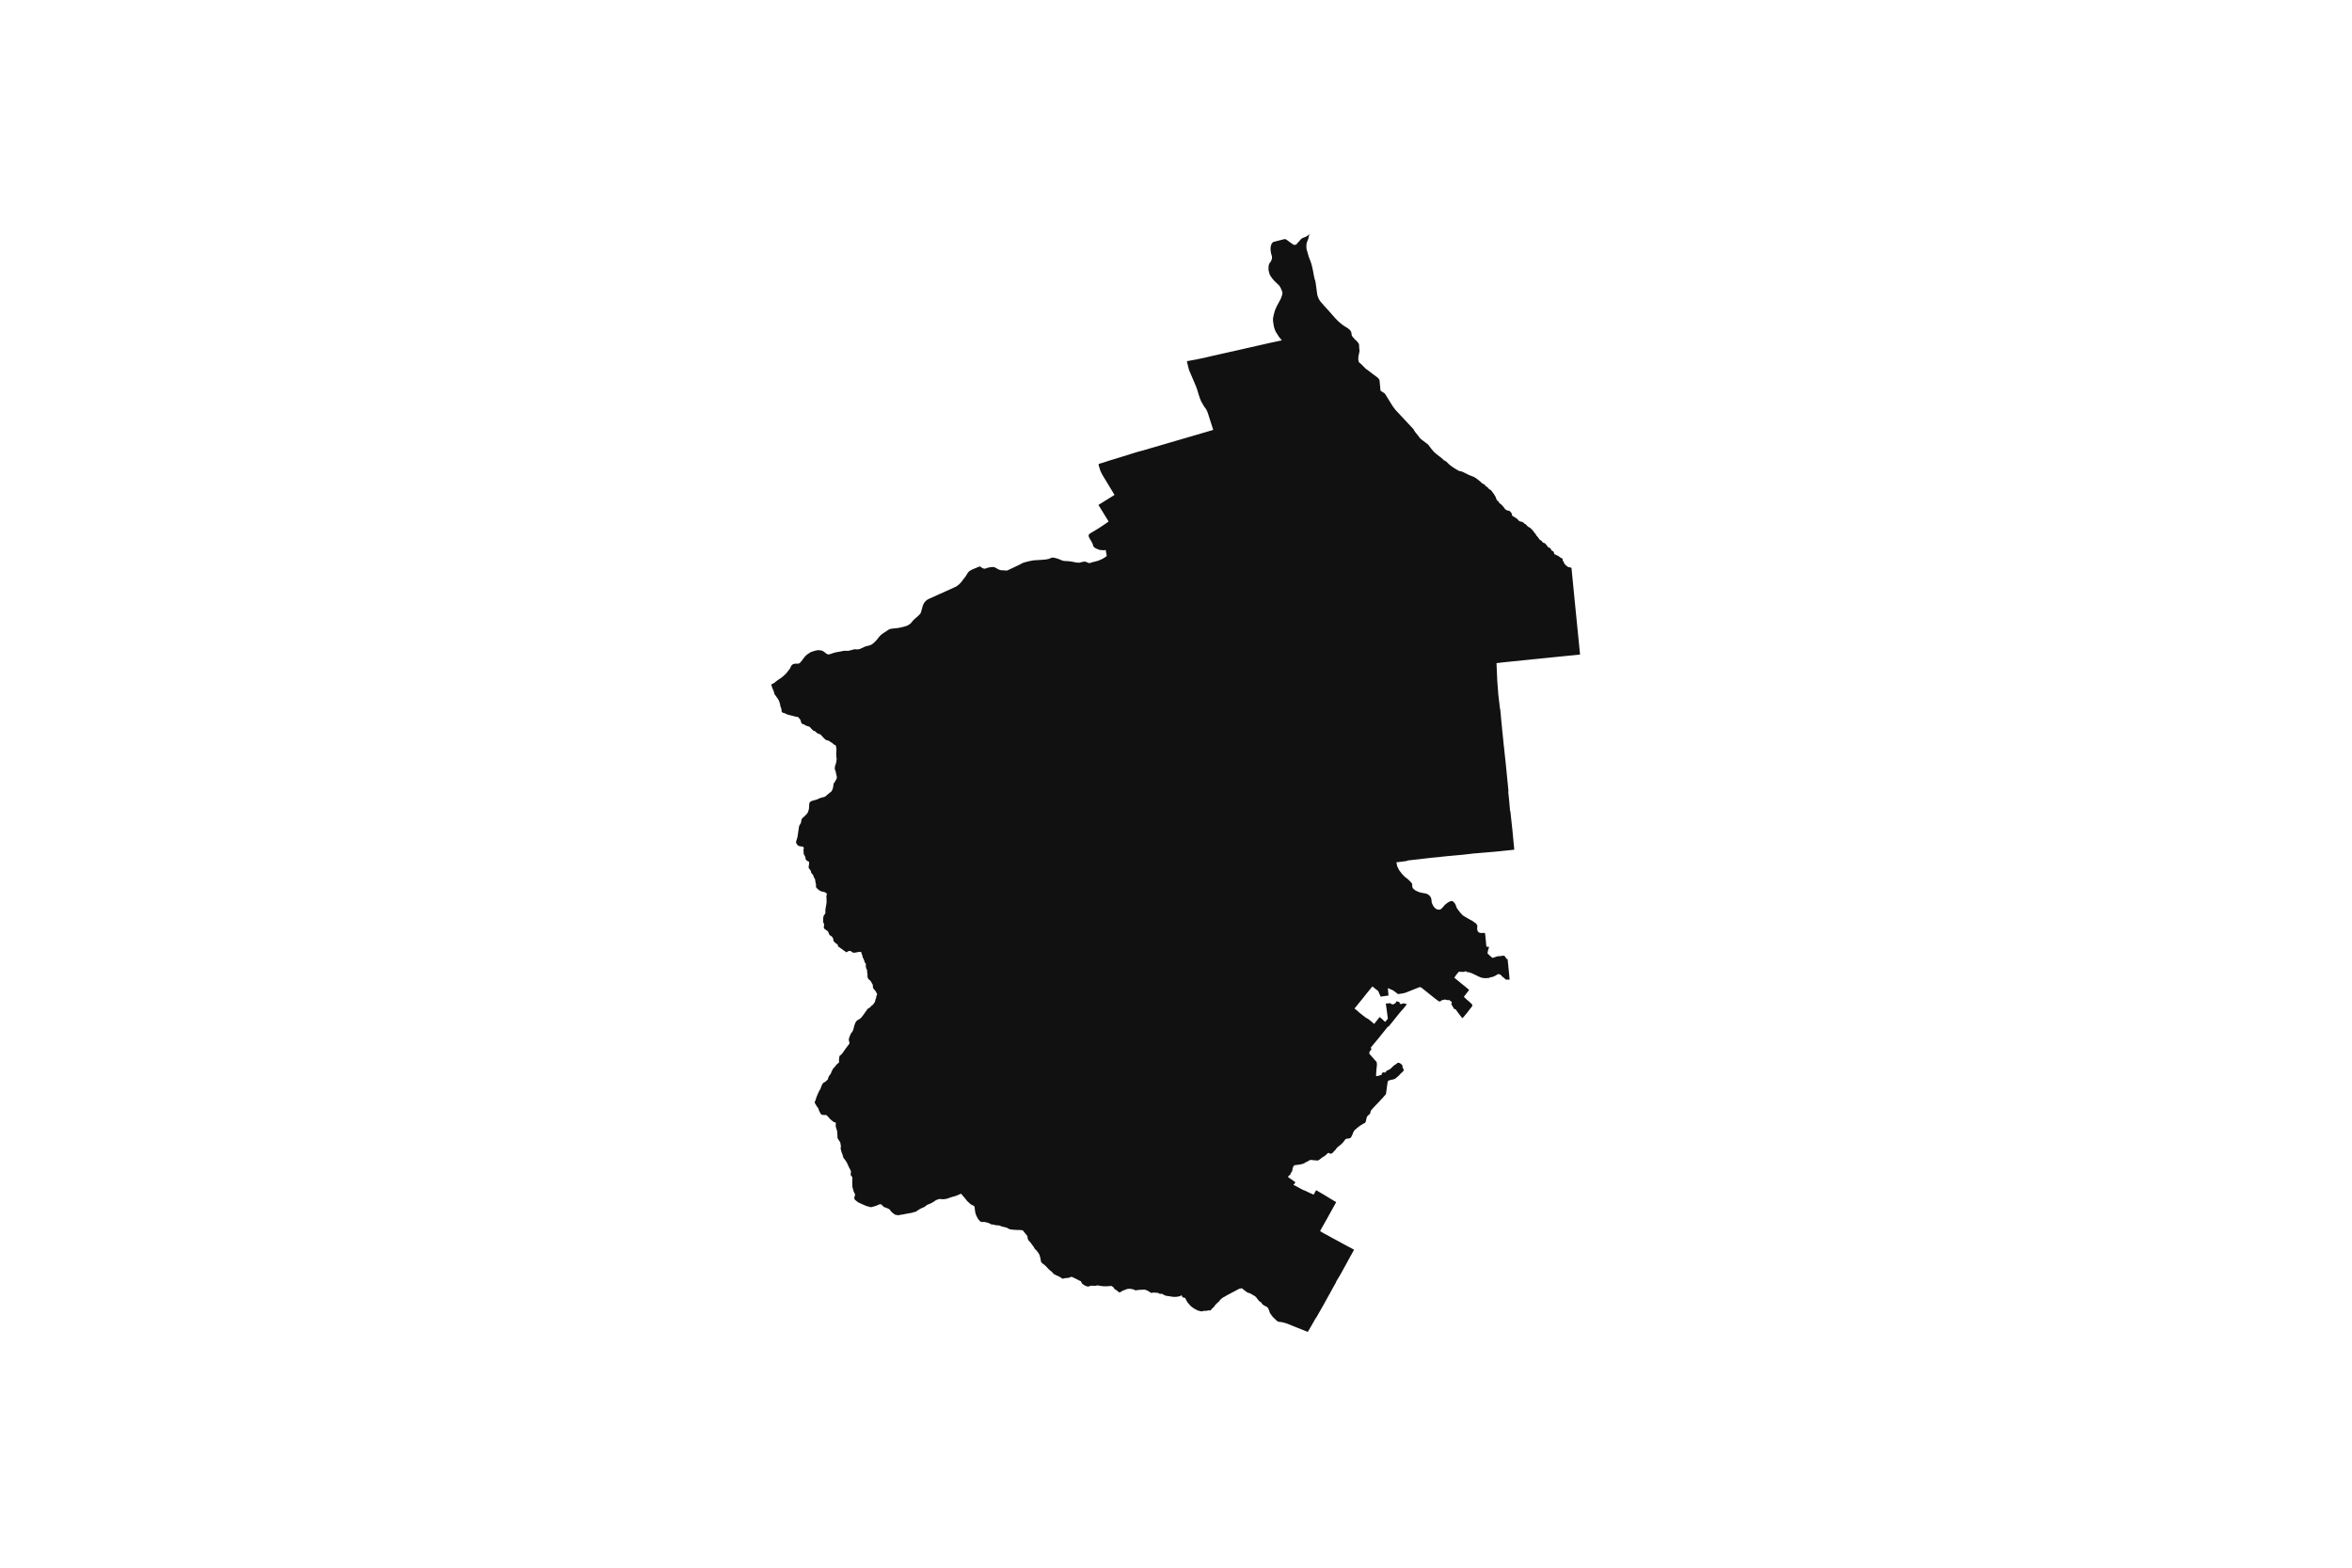 <svg width="1200" height="800" version="1.1" xmlns:xlink="http://www.w3.org/1999/xlink" xmlns="http://www.w3.org/2000/svg"><g class="geojson-features"><g class="geojson-feature" stroke="#555555" stroke-opacity="0.0" stroke-width="0.0" fill="#111" fill-opacity="1.0" data-properties="{&amp;quot;N03_002&amp;quot;:&amp;quot;十勝総合振興局&amp;quot;,&amp;quot;fill-opacity&amp;quot;:1,&amp;quot;description&amp;quot;:&amp;quot;上川郡清水町&amp;quot;,&amp;quot;N03_001&amp;quot;:&amp;quot;北海道&amp;quot;,&amp;quot;stroke-opacity&amp;quot;:0,&amp;quot;N03_007&amp;quot;:&amp;quot;01636&amp;quot;,&amp;quot;fill&amp;quot;:&amp;quot;#111&amp;quot;,&amp;quot;N03_004&amp;quot;:&amp;quot;清水町&amp;quot;,&amp;quot;title&amp;quot;:&amp;quot;上川郡清水町&amp;quot;,&amp;quot;stroke-width&amp;quot;:0,&amp;quot;N03_003&amp;quot;:&amp;quot;上川郡&amp;quot;}"><title>
      上川郡清水町
    </title><desc>
      上川郡清水町
    </desc><polygon points="585.478,658.635 584.952,658.396 584.047,658.116 583.254,658.125 581.221,658.233 580.219,658.339 579.896,658.418 579.664,658.475 579.371,658.496 578.377,658.044 577.307,657.761 576.664,657.697 576.559,657.687 575.681,657.708 575.18,657.781 574.401,658.044 572.729,658.685 571.699,659.336 571.329,659.473 570.966,659.494 569.818,658.548 568.528,657.685 568.465,657.588 568.412,657.507 568.158,657.003 567.256,656.32 567.14,656.246 566.485,656.267 565.244,656.357 564.592,656.404 564.527,656.403 563.035,656.373 561.968,656.278 560.234,655.974 559.825,655.932 559.194,656.111 558.281,656.163 556.778,656.09 556.331,656.163 555.367,656.531 555.132,656.562 554.346,656.373 553.213,655.879 552.805,655.511 552.396,655.301 552.391,655.297 552.085,655.011 551.677,654.244 551.391,653.772 550.52,653.425 550.282,653.282 549.927,653.068 548.466,652.34 547.635,651.952 546.893,651.605 546.585,651.573 546.212,651.71 545.279,652.077 544.354,652.161 543.236,652.288 542.632,652.424 542.231,652.519 541.822,652.445 541.36,651.994 540.42,651.479 540.255,651.402 539.002,650.817 537.799,650.239 537.141,649.594 536.593,648.912 536.139,648.649 535.734,648.291 535.149,647.772 534.306,646.882 533.608,646.144 532.879,645.476 532.162,644.982 531.206,644.09 531.067,643.491 530.812,642.024 530.581,641.183 530.535,641.033 530.296,640.248 529.739,639.297 528.721,638.006 528.119,637.444 527.966,637.302 527.288,636.125 526.823,635.52 526.127,634.558 525.79,634.092 524.934,633.178 524.724,632.918 524.376,632.162 524.33,631.867 524.169,630.849 523.999,630.513 523.328,629.728 522.449,628.625 522.04,628.1 521.616,627.784 520.383,627.679 518.667,627.647 516.871,627.533 515.982,627.418 515.308,627.331 514.537,627.016 513.767,626.522 513.46,626.452 513.165,626.385 511.273,625.922 509.662,625.323 508.305,625.271 506.63,624.88 505.59,624.775 505.139,624.475 504.957,624.355 504.371,624.113 503.846,623.96 502.964,623.702 502.193,623.566 500.922,623.587 500.036,623.251 499.316,622.424 498.892,621.825 498.61,621.286 498.222,620.543 497.719,619.298 497.472,617.942 497.2,615.784 497.124,615.605 496.546,615.206 495.27,614.571 493.497,612.953 492.34,611.488 491.71,610.751 490.334,609.14 488.741,609.818 488.689,609.84 487.802,610.239 486.168,610.681 484.671,611.156 483.357,611.651 481.938,611.935 480.605,611.967 479.916,611.852 479.573,611.873 478.914,611.915 477.927,612.304 477.295,612.619 476.229,613.356 475.613,613.692 474.64,614.218 473.9,614.502 473.449,614.681 472.974,614.87 472.18,615.501 471.684,615.891 469.65,616.784 468.282,617.629 467.437,618.201 467.114,618.419 466.513,618.493 464.995,618.945 462.786,619.315 460.72,619.735 459.071,619.976 458.332,620.162 457.96,620.101 457.382,619.986 456.611,619.828 455.301,618.838 455.262,618.809 454.653,618.231 453.836,617.16 453.617,617.006 452.315,616.397 451.448,616.1 450.963,615.943 449.661,614.629 449.044,614.503 448.422,614.685 448.373,614.707 447.073,615.295 445.354,615.82 444.198,616.051 443.164,615.71 443.15,615.705 442.958,615.69 442.813,615.679 441.517,615.228 438.352,613.805 437.736,613.49 436.295,612.344 435.932,611.809 435.856,611.515 435.856,611.126 435.917,610.811 436.133,610.32 436.257,609.627 436.18,609.238 436.116,609.128 435.909,608.764 435.609,608.196 435.526,607.916 434.985,606.074 434.906,605.691 434.813,603.371 434.89,601.195 434.852,600.849 434.775,600.544 434.351,600.123 434.057,599.698 434.019,599.31 434.157,597.964 434.173,597.791 434.019,597.297 433.132,595.616 432.445,594.099 432.021,593.184 431.625,592.57 431.387,592.202 431.028,591.745 430.721,591.354 430.362,590.899 430.268,590.641 429.79,589.002 429.442,588.176 428.926,586.369 428.913,586.223 428.887,585.938 429.018,585.265 429.034,584.86 428.726,583.073 428.61,582.769 427.644,581.365 427.297,580.629 427.259,580.283 427.297,579.883 427.158,577.796 427.104,577.218 426.789,576.188 426.752,576.052 426.479,575.054 426.406,574.79 426.348,574.582 426.441,573.51 426.386,572.921 426.271,572.826 426.055,572.711 425.485,572.637 424.649,572.013 423.478,571.015 422.201,569.562 421.708,569.12 421.508,569.004 419.527,568.952 419.01,568.689 418.892,568.559 418.7,568.348 417.829,566.645 417.698,566.088 417.559,565.71 416.987,564.924 416.652,564.4 416.316,563.873 415.661,562.696 415.661,562.328 415.892,561.887 416.224,561.039 416.455,560.146 417.01,558.801 417.267,558.224 417.914,556.773 418.068,556.436 418.546,555.89 418.723,555.28 418.892,554.831 419.179,554.065 419.588,553.256 419.934,552.73 420.281,552.436 420.913,552.12 421.26,551.889 421.71,551.485 422.25,550.939 422.404,550.676 422.558,550.066 422.752,549.526 422.773,549.467 423.174,548.835 423.43,548.515 423.854,547.884 424.326,546.754 424.981,545.451 425.482,544.841 426.191,544.137 426.632,543.428 427.051,543.066 427.873,542.356 428.027,542.198 428.105,541.982 428.082,541.656 428.028,540.878 428.182,539.9 428.197,539.384 428.321,538.933 428.514,538.649 429.017,538.318 429.302,538.076 429.703,537.582 430.892,535.927 431.028,535.733 431.427,535.165 431.447,535.138 432.936,533.137 433.336,532.611 433.398,532.444 433.398,532.128 433.105,530.914 433.067,530.524 433.167,529.883 433.415,529.183 433.893,527.952 434.07,527.532 434.648,526.765 435.01,526.218 435.405,525.203 435.436,525.085 435.521,524.761 435.822,523.557 436.216,522.379 436.539,521.727 436.886,521.201 437.14,520.865 437.441,520.634 438.173,520.234 438.468,520.094 438.674,519.905 439.258,519.454 439.274,519.442 439.708,518.933 440.698,517.641 441.329,516.72 442.027,515.755 442.384,515.237 442.653,514.9 443.014,514.555 443.164,514.482 443.331,514.401 443.726,514.235 444.092,513.848 444.317,513.629 444.698,513.17 445.166,512.907 445.571,512.453 445.803,512.066 446.06,511.774 446.292,511.44 446.438,511.193 446.618,510.153 446.837,509.649 446.953,509.397 446.991,509.112 447.09,508.645 447.114,508.512 447.167,508.23 447.394,507.714 447.531,507.387 447.492,507.17 447.338,506.889 447.12,506.568 446.97,506.239 446.798,505.872 446.471,505.476 446.46,505.463 445.873,504.795 445.616,504.45 445.495,504.197 445.393,503.869 445.341,503.472 445.34,502.804 445.255,502.478 444.956,501.937 444.717,501.552 444.332,500.769 443.991,500.431 443.424,499.923 443.164,499.664 443.105,499.604 442.845,499.226 442.666,498.804 442.628,498.584 442.598,497.794 442.581,497.03 442.555,496.704 442.44,496.315 442.41,495.885 442.367,494.97 442.206,494.697 442.01,494.325 441.873,493.863 441.771,493.417 441.724,493.057 441.749,492.501 441.788,491.99 441.779,491.937 441.766,491.863 441.626,491.636 441.302,491.286 441.204,491.149 441.092,490.776 440.956,490.267 440.854,489.999 440.71,489.618 440.69,489.574 440.389,488.937 440.126,488.487 440.047,488.148 440.026,487.785 439.967,487.524 439.619,486.725 439.488,486.26 439.374,485.821 439.302,485.77 438.964,485.72 438.691,485.731 437.704,485.858 436.792,486.044 436.457,486.113 435.777,486.182 435.364,486.135 434.923,486.004 434.798,485.924 434.598,485.753 434.288,485.479 433.987,485.353 433.635,485.296 433.284,485.262 432.908,485.376 432.563,485.536 432.102,485.833 431.851,485.936 431.734,485.936 431.558,485.845 431.282,485.571 431.028,485.378 430.981,485.342 430.654,485.136 430.149,484.826 429.714,484.426 429.094,484.026 427.997,483.259 427.93,483.212 427.679,482.972 427.553,482.733 427.443,482.297 427.377,482.057 427.234,481.886 426.782,481.578 426.145,481.131 425.844,480.822 425.484,480.48 425.265,480.111 425.182,479.814 425.157,479.379 425.115,479.037 425.006,478.809 424.855,478.557 424.629,478.215 424.353,477.884 424.085,477.69 423.734,477.45 423.514,477.354 423.297,477.183 423.121,476.92 422.92,476.452 422.685,475.881 422.568,475.573 422.44,475.359 422.376,475.253 422.283,475.145 422.191,475.053 421.63,474.734 421.237,474.392 420.934,474.184 420.558,473.899 420.391,473.636 420.324,473.362 420.315,473.088 420.341,472.768 420.432,472.288 420.474,471.93 420.399,471.518 420.249,471.13 420.006,470.592 419.947,470.158 419.975,469.216 419.989,468.726 420.123,467.686 420.232,467.344 420.592,466.815 420.919,466.324 421.069,466.05 421.119,465.651 421.102,464.287 421.286,463.19 421.538,461.733 421.567,461.536 421.722,460.5 421.722,459.483 421.68,459.038 421.68,458.78 421.68,458.129 421.621,457.695 421.621,457.227 421.663,456.999 421.797,456.747 421.897,456.439 421.881,456.222 421.738,455.982 421.393,455.59 421.292,455.556 420.832,455.315 420.288,455.144 419.459,455.007 418.892,454.786 418.544,454.651 418.295,454.497 417.699,454.127 416.827,453.324 416.509,452.971 416.342,452.594 416.3,452.274 416.341,451.41 416.283,451.022 416.107,450.531 415.931,449.218 415.831,448.669 415.664,448.338 415.294,447.795 415.11,447.303 414.943,446.732 414.575,446.139 414.073,445.67 413.88,445.419 413.719,444.636 413.552,444.247 412.824,443.205 412.564,442.782 412.547,442.599 412.598,442.268 412.607,442.198 412.815,440.588 412.815,440.03 412.781,439.876 412.589,439.659 412.405,439.568 412.003,439.397 411.983,439.384 411.66,439.179 411.165,438.684 411.064,438.512 411.006,438.25 410.989,437.747 410.746,437.084 410.378,436.411 410.186,436.091 410.094,435.908 410.035,435.422 409.968,434.096 409.934,433.651 410.001,433.262 410.108,432.985 410.083,432.642 409.974,432.368 409.739,432.139 409.455,432.025 408.802,431.945 408.074,431.831 407.447,431.671 407.086,431.408 406.756,431.067 406.677,430.985 406.391,430.512 406.174,429.952 406.149,429.71 406.182,429.413 406.358,428.853 406.718,427.742 406.756,427.575 406.91,426.885 407.112,425.613 407.173,425.23 407.179,425.189 407.271,424.297 407.355,423.954 407.438,423.463 407.548,422.569 407.698,421.655 407.857,421.198 408.092,420.817 408.427,420.326 408.652,419.857 408.921,418.308 409.08,417.908 409.475,417.472 409.915,416.975 409.934,416.953 409.951,416.934 410.377,416.686 411.223,415.757 411.802,415.161 412.07,414.738 412.329,414.117 412.606,413.294 412.748,412.517 412.815,411.244 412.882,410.421 412.924,409.975 413.041,409.586 413.187,409.379 413.259,409.277 413.484,409.14 413.644,409.027 413.869,408.866 414.182,408.751 414.617,408.59 415.128,408.487 415.412,408.362 416.05,408.212 416.661,408.006 417.063,407.869 417.524,407.662 417.8,407.525 418.461,407.239 418.892,407.114 418.94,407.101 419.291,406.975 419.793,406.872 420.304,406.758 420.68,406.621 421.184,406.391 421.603,405.979 422.046,405.602 422.492,405.222 422.835,404.982 423.237,404.617 423.58,404.331 423.922,404.091 424.182,403.885 424.401,403.528 424.702,402.934 424.853,402.499 425.045,401.745 425.171,401.008 425.213,400.31 425.355,399.853 425.367,399.832 425.498,399.591 425.673,399.317 425.899,399.099 426.075,398.766 426.276,398.343 426.527,398.011 426.804,397.417 426.904,397.029 426.963,396.657 426.912,396.143 426.787,395.571 426.628,395.115 426.485,394.218 426.259,393.396 426.117,392.996 425.966,392.698 425.935,392.438 425.916,392.276 425.899,391.853 426,391.345 426.025,390.956 426.117,390.658 426.343,390.075 426.493,389.595 426.686,388.698 426.803,387.817 426.836,387.347 426.836,386.935 426.811,386.707 426.702,386.307 426.702,385.587 426.677,385.004 426.643,384.383 426.727,383.388 426.736,382.764 426.744,382.23 426.677,381.704 426.551,380.881 426.45,380.603 426.316,380.375 426.174,380.26 425.872,380.066 425.529,379.94 425.295,379.814 425.094,379.621 424.81,379.323 424.597,379.115 424.329,378.955 423.869,378.737 423.258,378.28 422.765,378.006 422.522,377.914 422.003,377.789 421.702,377.708 421.367,377.537 420.736,377.066 420.326,376.632 419.882,376.186 419.565,375.847 419.539,375.82 419.146,375.351 418.892,375.089 418.77,374.963 418.435,374.745 418.133,374.596 417.568,374.419 417.33,374.334 416.959,374.126 416.608,373.863 416.269,373.543 415.905,373.211 415.745,373.125 415.297,373 415.12,372.912 414.793,372.706 414.583,372.521 414.521,372.466 414.312,372.209 413.952,371.837 413.653,371.551 413.398,371.241 413.243,371.057 412.976,370.868 412.629,370.709 412.249,370.646 411.685,370.434 411.087,370.223 410.779,370.063 410.561,369.903 410.322,369.714 410.025,369.6 409.612,369.526 409.332,369.445 409.09,369.193 408.868,368.851 408.676,368.429 408.576,368.096 408.476,367.595 408.305,367.228 407.699,366.464 407.454,366.208 407.204,366.021 407.024,365.849 406.907,365.803 406.756,365.797 406.52,365.786 406.216,365.781 405.844,365.677 404.01,365.201 402.397,364.815 401.21,364.426 400.675,364.086 400.028,363.872 399.295,363.682 398.928,363.331 398.827,363.099 398.682,361.879 398.492,361.212 398.203,360.586 397.969,359.254 397.957,359.187 397.555,357.962 397.184,357.078 396.315,355.829 395.654,354.867 395.162,354.28 394.964,353.404 394.828,352.984 394.64,352.459 394.619,352.41 394.441,351.997 394.19,351.472 394.002,350.979 393.453,349.318 394.619,348.71 394.884,348.573 396.167,347.554 397.276,346.756 398.492,345.956 399.404,345.217 400.322,344.41 401.209,343.534 401.881,342.659 403.132,341.03 403.447,340.294 403.773,339.64 404.201,339.252 404.578,338.956 405.219,338.741 406.288,338.67 406.756,338.664 407.235,338.659 407.51,338.629 407.87,338.444 408.318,338.066 409.254,336.932 409.947,335.981 410.954,334.744 411.779,334.022 412.604,333.44 413.113,333.154 413.337,332.969 413.907,332.694 415.519,332.162 416.619,331.886 417.352,331.784 418.472,331.856 418.892,331.93 419.277,331.998 419.887,332.274 420.437,332.622 421.089,333.144 421.771,333.664 422.097,333.827 422.575,333.961 422.972,333.94 423.2,333.889 423.933,333.664 425.602,333.102 426.315,332.908 428.382,332.54 428.405,332.536 430.514,332.121 431.028,332.096 431.155,332.09 432.529,332.121 432.906,332.1 434.281,331.773 435.849,331.344 436.236,331.313 437.081,331.395 437.784,331.364 438.398,331.273 438.836,331.119 439.956,330.629 441.177,330.046 441.86,329.78 442.725,329.586 443.164,329.474 443.611,329.361 444.105,329.182 444.374,329.085 445.199,328.564 445.983,327.92 446.689,327.218 447.493,326.339 447.703,326.061 448.226,325.368 449.082,324.366 449.703,323.804 450.517,323.201 451.332,322.68 452.187,322.128 453.246,321.392 453.877,321.065 454.478,320.891 455.301,320.779 455.53,320.748 456.905,320.604 457.667,320.524 458.259,320.461 459.358,320.236 460.431,319.995 461.602,319.688 462.631,319.361 463.842,318.717 464.718,318.032 465.248,317.418 465.46,317.142 465.695,316.836 466.5,315.997 467.437,315.19 468.007,314.699 469.066,313.697 469.687,312.941 470.006,312.014 470.296,310.967 470.714,309.461 470.8,309.152 471.105,308.415 471.665,307.414 472.246,306.77 472.714,306.32 473.142,306.044 473.671,305.717 479.573,303.064 483.044,301.505 484.583,300.813 486.813,299.801 487.765,299.34 487.934,299.258 488.708,298.696 489.369,298.154 489.848,297.698 490.5,296.962 491.232,295.98 491.71,295.362 491.975,295.018 492.383,294.487 492.845,293.833 493.442,292.859 493.547,292.688 494.067,291.962 494.423,291.574 494.861,291.292 495.421,290.913 495.555,290.853 496.765,290.31 499.782,289.082 499.904,289.052 500.159,289.174 500.78,289.594 501.462,289.982 502.023,290.197 502.44,290.186 502.756,290.156 503.774,289.777 503.846,289.76 504.772,289.542 505.423,289.44 505.851,289.389 506.567,289.348 507.066,289.379 507.443,289.481 508.553,290.074 509.154,290.432 509.927,290.779 510.775,290.997 510.803,291.004 511.15,291.004 511.883,291.035 512.544,291.065 513.379,291.168 513.613,291.198 514.326,290.932 515.982,290.152 516.739,289.796 517.313,289.526 517.67,289.358 520.245,288.12 520.709,287.869 521.583,287.395 522.153,287.16 522.768,286.984 523.446,286.792 524.637,286.474 526.022,286.188 526.065,286.18 527.366,285.942 528.119,285.895 529.68,285.799 530.638,285.748 531.269,285.697 533,285.564 533.947,285.451 534.945,285.226 535.617,285.032 536.116,284.766 536.527,284.623 537.015,284.531 537.423,284.562 538.105,284.664 539.693,285.103 540.255,285.33 541.088,285.666 541.689,285.941 541.85,285.991 542.514,286.197 543.318,286.299 544.442,286.33 546.183,286.504 547.751,286.77 548.596,286.974 549.604,287.087 550.449,287.147 550.938,287.096 551.725,286.871 552.391,286.732 552.407,286.728 553.151,286.616 553.741,286.585 554.21,286.79 555.014,287.117 555.625,287.352 556.043,287.321 557.295,286.923 557.679,286.827 559.589,286.349 560.556,286.043 562.542,285.153 562.552,285.147 563.855,284.335 564.527,283.843 564.66,283.746 564.66,283.736 564.527,282.836 564.256,281.372 564.15,280.8 564.12,280.637 564.11,280.617 563.891,280.684 563.876,280.689 563.87,280.69 563.446,280.778 563.387,280.791 563.051,280.801 562.552,280.76 562.466,280.742 562.307,280.709 561.483,280.709 560.964,280.617 560.461,280.393 559.168,279.892 558.435,279.421 558.038,279.053 557.817,278.666 557.793,278.624 557.702,278.335 557.501,277.702 557.407,277.407 557.225,277.062 556.999,276.634 556.792,276.255 556.531,275.775 556.187,275.201 555.996,274.882 555.869,274.67 555.553,273.975 555.451,273.648 555.431,273.372 555.472,272.953 555.624,272.728 555.787,272.482 556.144,272.258 556.979,271.726 557.213,271.586 559.039,270.498 559.55,270.184 560.78,269.428 563.366,267.71 564.527,266.902 565.219,266.422 565.464,266.197 565.596,266.064 564.527,264.331 561.98,260.199 561.641,259.648 560.423,257.672 564.527,255.115 567.968,252.971 568.633,252.552 566.41,248.88 564.527,245.769 564.12,245.096 562.875,243.039 562.296,242.083 561.603,240.641 561.319,239.98 560.982,238.844 560.463,237.116 560.576,236.935 560.605,236.889 560.707,236.727 560.951,236.614 561.786,236.379 563.589,235.837 564.088,235.668 564.527,235.519 564.769,235.437 565.615,235.151 567.865,234.466 572.573,233.028 576.664,231.749 578.593,231.145 579.449,230.888 579.634,230.832 580.701,230.511 581.642,230.265 583.236,229.838 586.335,228.932 588.8,228.211 594.9,226.428 600.936,224.663 601.947,224.368 602.998,224.061 613.073,221.115 617.559,219.804 619.004,219.381 616.776,212.432 616.382,211.185 615.999,210.136 615.853,209.814 615.523,209.086 615.198,208.573 614.861,208.165 614.107,207.046 613.084,205.261 613.073,205.239 612.814,204.737 612.747,204.608 612.318,203.594 611.587,201.425 610.833,198.907 610.218,197.204 608.517,193.199 607.637,191.125 607.549,190.918 607.274,190.299 607.015,189.718 606.479,188.226 605.53,184.333 606.233,184.199 611.541,183.185 613.073,182.866 614.611,182.546 615.686,182.294 619.027,181.511 622.086,180.823 625.209,180.121 633.971,178.151 634.994,177.917 637.345,177.382 637.906,177.254 640.864,176.581 644.666,175.715 647.647,175.036 649.481,174.643 653.735,173.733 654.007,173.674 653.677,173.279 653.171,172.675 653.031,172.506 652.643,172.042 652.595,171.965 652.028,171.08 651.776,170.687 651.602,170.411 651.452,170.177 650.927,169.349 650.811,169.093 650.443,168.279 650.157,167.339 650.02,166.889 649.943,166.639 649.821,165.87 649.677,164.966 649.543,164.047 649.481,163.223 649.477,163.159 649.481,163.092 649.53,162.416 649.543,162.239 649.877,160.616 650.055,159.96 650.091,159.826 650.294,159.078 650.476,158.408 650.76,157.761 651.037,157.131 651.16,156.852 651.576,155.966 652.488,154.262 653.049,153.215 653.243,152.854 653.542,152.302 653.769,151.644 654.143,150.561 654.232,150.008 654.292,149.641 654.276,149.29 654.109,148.586 653.476,147.098 652.976,146.212 652.609,145.659 651.726,144.823 650.871,144.001 650.265,143.418 650.182,143.338 650.126,143.284 649.927,143.049 649.481,142.524 649.076,142.046 648.226,140.841 647.985,140.388 647.843,140.122 647.609,139.436 647.343,138.431 647.193,137.527 647.209,136.49 647.259,135.586 647.443,135 647.693,134.365 648.442,133.361 648.809,132.441 648.959,131.855 648.992,131.404 648.942,130.768 648.492,129.228 648.309,128.157 648.225,126.902 648.243,126.713 648.342,125.68 648.775,124.441 649.275,123.772 649.481,123.599 649.496,123.587 649.575,123.521 649.834,123.44 650.058,123.37 654.511,122.227 655.141,122.065 655.575,122.032 655.991,122.099 656.374,122.316 658.257,123.704 659.457,124.536 659.812,124.75 660.132,124.942 660.51,124.984 660.75,124.952 661.168,124.837 661.513,124.616 661.618,124.488 662.036,123.975 662.224,123.734 662.841,123.177 662.998,122.999 663.27,122.547 663.521,122.264 663.908,121.929 664.117,121.749 664.577,121.466 665.737,121.025 666.396,120.731 666.772,120.51 667.285,120.143 667.63,119.807 667.829,119.565 668.027,119.188 667.613,121.399 667.351,122.253 666.986,123.131 666.725,123.843 666.616,124.313 666.518,125.276 666.523,125.974 666.568,126.713 666.572,126.776 666.648,127.323 667.171,129.009 667.2,129.123 667.292,129.479 667.744,131.089 668.508,133.016 668.965,134.329 669.184,135.073 669.445,136.124 669.838,137.853 670.317,140.522 670.557,141.595 670.731,142.364 670.938,142.933 670.985,143.101 671.051,143.338 671.112,143.557 671.221,144.048 671.45,145.774 671.534,146.384 672.05,150.162 672.116,150.545 672.443,151.574 672.955,152.745 673.061,152.905 673.706,153.879 673.754,153.934 675.702,156.161 678.127,158.824 678.316,159.04 679.122,159.96 680,160.964 681.235,162.374 681.489,162.633 682.902,164.074 683.618,164.67 684.545,165.443 685.707,166.279 685.89,166.394 687.804,167.598 688.604,168.303 689.061,168.838 689.315,169.296 689.492,169.856 689.631,170.897 689.767,171.362 689.957,171.662 691.033,172.947 691.246,173.149 692.244,174.093 692.951,174.94 693.237,175.364 693.346,175.637 693.414,176.06 693.43,176.581 693.455,177.426 693.605,178.641 693.618,179.038 693.55,179.557 693.074,181.94 692.993,183.142 693.074,184.016 693.211,184.508 693.401,184.917 694.599,185.928 696.871,188.221 697.682,188.766 697.861,188.903 698.027,189.029 698.263,189.209 698.477,189.374 700.228,190.713 700.254,190.733 702.843,192.672 703.302,193.145 703.343,193.199 703.531,193.445 703.726,193.767 703.852,194.125 704.286,198.811 704.343,199.226 704.389,199.376 704.642,199.606 705.639,200.217 706.27,200.597 706.5,200.793 706.536,200.848 707.417,202.165 708.209,203.508 710.163,206.638 710.27,206.809 710.606,207.346 711.638,208.729 712.074,209.282 712.571,209.814 716.94,214.492 720.54,218.345 721.144,218.991 721.319,219.3 721.499,219.617 721.648,219.879 721.809,220.163 722.299,220.785 724.089,223.055 724.514,223.631 724.846,223.942 725.695,224.622 727.14,225.728 728.088,226.428 728.092,226.431 728.536,226.819 728.711,226.972 729.927,228.593 730.661,229.503 731.281,230.229 731.797,230.77 732.453,231.347 732.501,231.389 732.806,231.657 734.436,232.924 735.43,233.697 736.29,234.48 736.531,234.734 737.047,235.079 737.46,235.298 738.011,235.609 738.343,235.978 738.776,236.404 739.146,236.769 739.433,237.056 740.397,237.806 740.91,238.166 741.348,238.474 742.587,239.28 744.478,240.34 744.753,240.42 745.108,240.455 745.344,240.513 745.373,240.52 745.865,240.639 746.53,240.939 746.572,240.959 749.581,242.436 750.831,242.92 751.136,243.039 751.806,243.3 752.586,243.727 753.102,244.049 754.798,245.358 755.361,245.865 756.128,246.556 756.632,246.925 756.816,246.983 757.193,247.127 757.206,247.132 757.55,247.397 757.745,247.72 757.917,247.962 758.468,248.341 758.708,248.523 758.835,248.618 759.167,248.86 759.489,249.286 759.66,249.505 760.05,249.77 760.498,250.001 760.693,250.15 760.922,250.415 762.115,252.027 762.987,253.418 763.205,253.993 763.491,254.731 763.572,254.996 763.641,255.157 763.916,255.457 764.18,255.583 764.34,255.698 764.499,255.882 765.072,256.827 765.266,256.965 765.517,257.098 765.599,257.153 765.673,257.206 765.745,257.258 765.782,257.29 765.805,257.31 765.874,257.367 766.013,257.507 766.71,258.249 767.06,258.675 767.226,258.877 767.628,259.4 767.772,259.64 767.778,259.648 767.803,259.686 767.833,259.728 767.89,259.79 768,259.883 768.102,259.961 768.271,260.085 768.335,260.132 768.411,260.179 768.499,260.236 768.612,260.298 768.694,260.345 768.762,260.376 768.834,260.412 768.922,260.449 769.005,260.48 769.85,260.659 770.014,260.693 770.052,260.709 770.093,260.724 770.135,260.745 770.192,260.776 770.256,260.812 770.31,260.854 770.802,261.383 770.844,261.436 771.161,261.835 771.195,261.881 771.218,261.928 771.283,262.175 771.413,262.665 771.447,262.805 771.478,262.883 771.508,262.961 771.531,263.023 771.557,263.085 771.582,263.142 771.609,263.189 771.65,263.246 771.692,263.287 771.741,263.334 771.798,263.37 772.595,263.822 773.364,264.305 773.76,264.555 773.872,264.626 773.952,264.694 774.013,264.74 774.066,264.792 774.472,265.228 774.969,265.763 775.097,265.882 775.135,265.908 775.177,265.923 775.222,265.938 775.275,265.954 776.023,266.182 776.91,266.442 776.96,266.453 777.013,266.473 777.054,266.494 777.118,266.551 777.373,266.785 777.68,267.142 777.718,267.179 777.779,267.225 777.831,267.252 778.002,267.336 778.316,267.491 778.336,267.501 778.415,267.542 778.495,267.594 778.575,267.662 778.624,267.708 778.674,267.76 778.727,267.822 778.806,267.921 778.882,268.035 778.913,268.087 778.958,268.16 779.057,268.274 779.121,268.331 779.409,268.533 780.047,269.016 780.111,269.063 780.179,269.099 780.247,269.14 780.316,269.166 780.494,269.239 780.589,269.296 780.634,269.322 780.816,269.472 781.503,270.147 781.829,270.485 782.045,270.733 782.462,271.268 782.708,271.673 782.758,271.735 782.799,271.787 782.857,271.849 782.921,271.922 782.981,271.974 783.145,272.119 783.342,272.331 783.384,272.378 783.433,272.461 783.471,272.533 783.676,272.917 783.831,273.193 783.881,273.271 783.915,273.322 783.956,273.369 783.998,273.416 784.048,273.473 784.097,273.519 784.161,273.582 784.26,273.665 784.328,273.737 784.946,274.542 785.504,275.357 785.542,275.393 785.576,275.419 785.61,275.434 785.67,275.467 785.802,275.538 786.065,275.704 786.579,276.109 786.651,276.17 786.712,276.228 786.733,276.255 786.796,276.337 786.845,276.41 787.017,276.648 787.199,276.845 787.23,276.871 787.268,276.892 787.324,276.918 787.404,276.954 787.446,276.97 787.491,276.98 787.854,277.089 787.998,277.151 788.066,277.183 788.142,277.219 788.203,277.26 788.25,277.3 788.318,277.351 788.398,277.419 788.485,277.502 788.591,277.618 789.259,278.438 789.619,278.921 789.718,279.045 789.816,279.148 789.926,279.265 790.021,279.343 790.065,279.37 790.097,279.39 790.154,279.421 790.188,279.436 790.245,279.452 790.301,279.468 790.411,279.488 790.761,279.6 790.856,279.637 790.897,279.663 790.939,279.699 790.981,279.74 791.022,279.797 791.049,279.839 791.091,279.922 791.223,280.21 791.265,280.293 791.329,280.397 791.693,280.923 791.758,281.001 791.792,281.037 791.826,281.064 791.868,281.084 791.929,281.105 792.338,281.284 792.418,281.325 792.479,281.372 792.504,281.398 792.57,281.465 792.608,281.507 792.684,281.647 792.718,281.725 792.915,282.317 793.085,282.806 793.116,282.858 793.138,282.884 793.169,282.91 793.214,282.93 793.263,282.946 793.537,282.991 793.598,283.006 793.651,283.022 793.696,283.037 793.745,283.063 793.829,283.105 794.689,283.551 795.117,283.793 795.323,283.909 795.391,283.945 795.452,283.992 795.497,284.034 795.774,284.264 796.654,284.817 796.703,284.843 796.753,284.864 796.863,284.911 797.018,284.983 797.075,285.014 797.124,285.056 797.158,285.092 797.192,285.144 797.211,285.201 797.249,285.349 797.31,285.914 797.321,286.007 797.333,286.072 797.355,286.135 797.39,286.197 797.431,286.254 797.469,286.301 797.526,286.363 797.666,286.516 797.712,286.573 797.762,286.65 797.807,286.733 797.902,286.973 797.951,287.087 797.977,287.162 797.993,287.219 798.013,287.333 798.027,287.411 798.053,287.489 798.072,287.53 798.099,287.567 798.159,287.634 798.643,288.152 798.793,288.314 799.225,288.742 799.263,288.778 799.305,288.809 799.358,288.85 799.51,288.959 799.714,289.078 799.817,289.151 799.968,289.252 800.041,289.294 800.101,289.325 800.181,289.356 800.268,289.387 800.355,289.413 801.197,289.572 801.285,289.587 801.47,289.65 801.531,289.673 801.58,289.699 801.618,289.73 801.649,289.766 801.68,289.813 801.736,289.896 801.801,290.015 801.815,290.163 801.95,291.544 802.078,292.859 803.519,307.596 803.561,308.02 803.705,309.461 804.686,319.286 804.711,319.544 805.342,325.868 805.362,326.061 806.155,334.011 797.414,334.896 795.117,335.129 793.087,335.335 782.981,336.362 781.34,336.529 772.065,337.472 771.914,337.488 770.844,337.597 767.231,337.965 766.542,338.039 765.672,338.133 765.269,338.205 763.523,338.393 763.709,342.659 763.718,342.867 763.739,343.374 763.749,343.593 763.88,346.612 763.919,347.502 764.422,354.261 764.811,357.531 765.016,359.254 765.27,361.387 765.389,361.84 765.461,362.29 765.54,363.144 765.627,363.986 765.683,364.531 765.847,366.407 766.028,368.325 766.24,370.415 766.25,370.518 766.378,371.924 766.458,372.831 766.591,374.106 766.641,374.581 766.721,375.221 766.728,375.589 766.763,375.847 766.812,376.214 766.929,377.217 766.948,377.564 766.992,377.899 767.074,378.789 767.127,379.223 767.144,379.618 767.346,381.216 767.447,382.215 767.586,383.521 767.618,383.956 767.656,384.243 767.696,384.542 767.82,385.869 767.866,386.201 767.995,387.456 768.038,387.792 768.098,388.16 768.101,388.238 768.109,388.425 768.17,388.959 768.234,389.84 768.284,390.182 768.348,390.69 768.427,391.514 768.446,391.714 768.515,392.359 768.523,392.438 768.585,393.093 768.636,393.624 768.699,394.28 769.621,403.657 769.506,404.069 769.559,404.591 769.751,406.335 769.934,408.123 770.016,408.958 770.022,409.027 770.138,410.373 770.381,413.116 770.453,413.844 770.612,414.122 770.844,416.278 771.666,423.899 771.671,423.948 771.75,424.738 771.833,425.613 771.918,426.505 772.003,427.446 772.123,428.763 772.325,430.866 772.503,432.809 772.595,433.613 771.403,433.733 770.844,433.793 770.063,433.876 768.805,434.005 767.367,434.14 766.627,434.216 766.339,434.251 765.273,434.381 763.597,434.54 762.678,434.628 762.097,434.683 758.708,434.969 756.538,435.153 754.871,435.29 754.537,435.317 751.916,435.533 747.513,436.041 746.572,436.15 746.39,436.171 741.827,436.584 737.475,436.987 734.436,437.319 733.27,437.446 731.434,437.619 729.717,437.781 728.877,437.883 727.043,438.105 724.33,438.424 723.624,438.507 722.299,438.653 721.073,438.788 719.076,439.012 718.325,439.079 717.753,439.358 717.187,439.437 715.43,439.684 714.955,439.75 714.102,439.851 712.781,440.006 712.398,440.051 712.668,440.932 712.816,441.951 712.936,442.198 713.498,443.342 713.624,443.601 713.936,444.173 715.311,445.972 716.079,446.766 716.434,447.133 716.724,447.433 718.328,448.666 719.533,449.867 719.749,450.082 719.789,450.132 720.501,451.033 720.506,451.549 720.509,452.014 720.58,452.496 720.624,452.799 720.975,453.479 722.021,454.315 722.299,454.459 722.93,454.787 724.058,455.244 724.619,455.404 725.28,455.592 726.856,455.859 726.918,455.873 727.863,456.095 728.713,456.539 729.325,457.03 729.454,457.191 729.809,457.636 729.985,457.962 730.102,458.179 730.152,458.272 730.257,458.78 730.267,458.828 730.323,459.1 730.34,459.251 730.487,460.571 730.895,461.588 731.476,462.658 732.247,463.475 732.966,463.987 733.808,464.177 734.388,464.177 734.436,464.171 734.902,464.11 735.574,463.57 736.505,462.568 736.996,461.921 738.544,460.66 739.195,460.286 739.533,460.092 739.577,460.078 739.864,459.986 740.267,459.857 740.962,459.813 741.558,460.192 742.45,461.243 743.316,463.466 744.953,465.644 745.975,466.736 746.309,467.093 746.572,467.268 747.184,467.676 749.491,469.005 751.388,470.055 751.578,470.193 752.451,470.831 752.967,471.209 753.31,471.51 753.633,472.189 753.686,472.301 753.776,472.836 753.751,472.955 753.646,473.443 753.687,474.346 753.956,475.249 754.063,475.359 754.53,475.841 754.763,475.918 755.331,476.109 757.651,476.086 757.765,477.045 757.86,477.839 757.877,478.008 758.097,480.246 758.258,482.068 758.344,482.871 758.537,483.12 758.708,483.129 759.651,483.173 759.677,483.229 759.713,483.304 759.149,485.21 759.017,486.031 758.932,486.558 760.781,488.27 761.374,488.763 761.673,488.796 761.791,488.757 762.297,488.59 763.131,488.295 764.056,488.018 764.407,487.946 764.534,487.943 765.276,487.928 765.276,487.994 765.878,487.834 766.295,487.746 766.714,487.715 766.997,487.72 767.304,487.741 767.528,487.813 767.74,487.963 767.96,488.238 768.21,488.609 768.34,488.85 768.438,489.046 768.516,489.165 768.599,489.256 768.719,489.323 768.886,489.357 769.104,489.395 769.128,489.395 769.149,489.419 769.183,489.598 769.232,489.82 769.254,490.157 769.344,491.118 769.365,491.405 769.452,491.763 769.467,491.937 769.511,492.459 769.543,492.835 769.618,493.674 769.701,494.531 769.79,495.401 769.899,496.359 769.977,497.289 770.065,498.188 770.132,499.097 770.191,499.634 770.194,499.728 770.16,499.821 770.077,499.894 769.944,499.964 769.812,499.977 769.679,499.948 769.542,499.904 769.402,499.881 769.167,499.886 768.863,499.907 768.431,499.923 768.323,499.882 768.179,499.796 768.116,499.741 767.718,499.387 767.494,499.126 767.172,498.892 766.669,498.519 766.354,498.242 766.149,498.035 765.945,497.724 765.625,497.46 765.397,497.32 765.276,497.28 764.755,497.093 764.269,497.126 763.568,497.523 762.785,497.985 762.776,497.99 761.605,498.514 760.404,498.717 759.802,499.019 758.91,499.109 758.708,499.118 758.423,499.131 757.678,499.165 756.944,499.11 756.069,498.969 755.24,498.686 754.778,498.488 753.995,498.152 753.308,497.772 752.456,497.381 751.65,497.009 751.105,496.726 750.655,496.532 749.94,496.337 749.644,496.2 749.259,496.151 748.364,496.006 747.943,495.691 747.612,495.626 747.419,495.73 746.965,495.973 746.572,495.963 744.294,495.899 743.569,496.752 743.024,497.395 742.216,498.612 742.008,498.926 745.786,502.037 746.572,502.676 748.946,504.605 749.525,505.194 749.55,505.219 747.967,507.216 747,508.512 746.912,508.629 746.936,508.783 748.267,510.01 750.27,511.747 751.04,512.531 751.188,513.088 751.165,513.387 750.987,513.678 750.383,514.389 750.058,514.812 749.888,515.033 748.396,516.976 747.538,518.003 747.341,518.243 747.258,518.344 746.732,518.981 746.572,519.121 746.046,519.579 743.75,516.588 742.938,515.432 742.642,514.988 742.387,515.004 742.114,515.012 741.982,514.953 741.488,514.135 740.826,513.038 740.393,512.286 740.429,512.197 740.6,512.083 740.683,511.866 740.718,511.583 740.7,511.389 740.428,511.106 739.385,510.322 738.679,510.347 737.998,510.315 737.358,510.039 736.808,510.154 735.468,510.47 734.988,510.971 734.436,511.008 734.135,511.028 732.301,509.665 730.858,508.512 729.166,507.159 729.045,507.062 728.922,506.963 728.48,506.61 725.473,504.198 724.963,503.905 724.572,503.68 724.057,503.847 723.645,503.981 722.299,504.517 720.3,505.312 719.216,505.746 717.224,506.541 716.123,506.84 713.32,507.301 711.914,506.252 710.779,505.405 710.163,505.135 709.047,504.644 708.094,504.225 708.415,508.048 706.762,508.25 704.895,508.512 704.397,508.581 704.367,508.512 703.874,507.37 703.163,505.725 700.198,503.387 699.439,504.314 698.027,506.039 697.793,506.325 696.055,508.512 695.277,509.491 695.27,509.5 693.316,511.898 693.15,512.101 692.907,512.399 691.075,514.651 692.136,515.475 693.476,516.685 693.53,516.733 693.969,517.08 694.024,517.124 694.126,517.204 694.287,517.332 696.443,519.035 697.178,519.512 698.027,519.985 698.2,520.082 699.545,521.155 700.76,522.222 701.073,522.499 701.133,522.492 702.117,521.255 702.604,520.631 703.003,520.082 703.918,518.996 705.224,520.082 706.187,521.051 706.511,521.298 706.634,521.36 706.74,521.387 706.842,521.377 706.93,521.305 707.555,520.459 707.932,520.081 708.099,519.886 707.108,512.473 707.06,512.117 707.243,512.059 708.309,512.044 708.794,511.956 709.376,512.014 709.688,512.147 709.936,512.411 710.163,512.502 710.194,512.514 710.679,512.514 711.131,512.411 711.641,512.117 712.14,511.668 712.307,511.366 712.432,511.142 712.529,510.967 712.621,510.936 712.814,511.005 713.235,511.142 713.981,511.392 714.021,511.431 714.059,511.467 714.077,511.549 714.077,511.557 714.082,511.665 714.086,511.774 714.159,512.036 714.242,512.174 714.475,512.311 714.759,512.355 715.03,512.336 715.754,512.086 715.946,512.049 716.134,512.042 716.386,512.055 717.627,512.399 717.723,512.481 717.723,512.575 717.641,512.693 716.775,513.718 716.21,514.498 715.059,515.751 714.4,516.5 711.972,519.535 711.51,520.081 711.099,520.642 710.163,521.786 709.692,522.361 708.816,523.435 708.601,523.757 708.502,523.824 708.33,523.878 708.293,523.887 708.192,523.911 708.035,523.965 707.925,524.083 707.129,525.085 706.336,526.084 705.849,526.689 704.672,528.154 703.533,529.575 702.624,530.679 702.387,530.968 702.184,531.215 701.443,532.096 700.629,533.08 700.576,533.144 699.842,534.025 699.446,534.52 699.399,534.593 699.392,534.656 699.409,534.753 699.55,535.025 699.681,535.279 699.73,535.383 699.727,535.433 699.718,535.469 699.228,536.072 698.911,536.481 698.792,536.67 698.761,536.764 698.686,537.021 698.645,537.276 698.645,537.492 698.65,537.601 698.686,537.726 698.746,537.849 698.834,537.991 699.37,538.554 699.852,539.112 700.227,539.549 700.768,540.128 701.177,540.657 701.568,541.078 702.028,541.544 702.124,541.656 702.253,541.805 702.312,541.911 702.384,542.124 702.438,542.376 702.515,543.245 702.511,543.476 702.387,544.605 702.259,545.941 702.195,546.631 702.09,548.372 702.085,548.459 702.073,548.755 702.07,548.832 702.077,548.912 702.099,548.974 702.137,549.04 702.207,549.076 702.399,549.112 702.777,549.099 703.091,549.039 703.269,548.991 703.353,548.967 703.493,548.928 703.7,548.869 703.733,548.854 703.897,548.78 704.143,548.688 704.405,548.655 704.675,548.57 704.814,548.497 704.91,548.389 704.971,548.284 704.99,548.12 704.993,547.996 704.996,547.919 704.999,547.836 705,547.777 705.029,547.682 705.101,547.593 705.26,547.508 705.751,547.249 705.894,547.186 706.002,547.18 706.115,547.192 706.148,547.208 706.226,547.244 706.272,547.265 706.31,547.277 706.452,547.321 706.58,547.33 706.697,547.317 706.834,547.265 706.974,547.163 707.092,547.019 707.159,546.878 707.198,546.797 707.235,546.69 707.28,546.558 707.328,546.499 707.995,546.199 709.052,545.653 709.233,545.555 709.469,545.378 710.035,544.811 710.163,544.689 710.763,544.114 711.061,543.855 711.33,543.638 711.397,543.583 711.966,543.205 712.238,543.045 712.405,542.964 712.502,542.888 712.593,542.765 712.601,542.757 712.824,542.543 713.057,542.423 713.285,542.351 713.447,542.339 713.578,542.335 713.789,542.389 713.922,542.431 714.191,542.557 714.441,542.677 714.741,542.911 715.089,543.185 715.244,543.325 715.389,543.513 715.484,543.695 715.556,544.02 715.592,544.519 715.596,544.577 715.605,544.665 715.618,544.794 715.663,544.937 715.742,545.08 715.826,545.193 715.949,545.356 716.032,545.468 716.047,545.508 716.125,545.722 716.149,545.865 716.139,546.089 716.137,546.11 716.12,546.265 716.06,546.437 715.941,546.631 715.541,547 715.339,547.214 714.897,547.618 714.541,547.942 713.959,548.6 713.352,549.207 712.949,549.51 712.766,549.653 712.59,549.838 712.43,550.013 712.28,550.146 711.868,550.417 711.293,550.702 710.951,550.825 710.804,550.864 710.294,550.93 710.163,550.959 709.294,551.155 708.613,551.4 708.35,551.515 708.205,551.643 708.073,551.88 707.975,552.225 707.806,553.322 707.483,555.674 707.229,557.492 707.162,558.042 707.14,558.221 707.139,558.224 707.061,558.419 706.798,558.752 706.224,559.336 705.657,560.02 704.939,560.79 703.212,562.642 702.039,563.859 700.707,565.28 699.969,566.141 699.768,566.345 699.562,566.601 699.388,566.876 699.262,567.234 699.144,567.877 699.092,568.094 698.961,568.337 698.834,568.516 698.684,568.682 698.295,568.964 698.028,569.168 698.027,569.169 697.759,569.445 697.6,569.675 697.431,569.988 697.244,570.423 697.056,571.353 697.025,571.475 696.836,572.209 696.733,572.561 696.681,572.663 696.55,572.887 696.45,573.011 696.249,573.113 695.986,573.247 695.714,573.35 695.48,573.472 694.941,573.849 694.498,574.107 694.09,574.343 693.636,574.638 693.449,574.79 692.772,575.343 692.354,575.657 692.035,575.989 691.82,576.149 691.551,576.343 691.298,576.574 691.036,576.861 690.848,577.117 690.632,577.494 690.501,577.747 690.379,577.99 690.304,578.169 690.172,578.617 689.807,579.41 689.397,580.206 689.266,580.442 689.088,580.621 688.863,580.749 688.601,580.87 688.296,580.959 687.586,581.05 687.164,581.069 686.939,581.127 686.635,581.261 686.409,581.434 686.242,581.656 686.016,581.958 685.89,582.119 685.696,582.37 685.583,582.549 685.514,582.626 685.433,582.716 685.138,583.08 684.65,583.561 684.411,583.784 683.853,584.283 683.307,584.766 682.862,585.073 682.501,585.393 682.065,585.814 681.849,586.063 681.388,586.706 680.708,587.441 680.202,587.927 680.043,588.118 679.921,588.31 679.806,588.407 679.394,588.624 679.141,588.726 678.995,588.759 678.784,588.733 678.573,588.669 678.404,588.586 678.348,588.554 678.254,588.452 678.12,588.401 678.034,588.368 677.856,588.35 677.701,588.381 677.584,588.452 677.165,588.717 676.977,588.851 676.837,589.017 676.687,589.196 676.504,589.369 676.354,589.522 676.04,589.759 675.782,589.95 675.228,590.265 674.905,590.482 674.544,590.699 674.206,590.956 674.019,591.084 673.754,591.323 673.72,591.354 673.714,591.359 673.456,591.57 673.092,591.827 672.647,592.077 672.602,592.096 672.403,592.179 672.145,592.217 671.705,592.211 671.258,592.141 670.939,592.084 670.419,592.122 670.24,592.102 669.908,592.019 669.467,591.968 669.169,591.937 668.836,591.918 668.606,591.937 668.302,592.014 668.03,592.11 667.772,592.263 667.472,592.474 667.139,592.685 666.868,592.826 666.607,592.943 666.232,593.09 666.087,593.173 665.796,593.365 665.501,593.563 665.21,593.742 664.688,593.903 664.397,593.973 663.741,594.152 662.623,594.35 661.911,594.434 661.618,594.468 661.136,594.525 660.732,594.602 660.428,594.646 660.264,594.729 660.142,594.864 659.879,595.34 659.701,595.647 659.64,595.775 659.588,595.948 659.411,596.781 659.364,597.132 659.317,597.349 659.223,597.611 659.134,597.835 659.007,598.029 658.561,598.713 658.496,598.822 658.458,598.976 658.449,599.167 658.421,599.269 658.36,599.34 657.699,599.886 657.506,600.027 657.333,600.256 657.249,600.423 657.226,600.544 657.226,600.647 657.268,600.762 657.999,601.24 659.998,602.641 660.775,603.199 660.831,603.275 660.863,603.345 660.854,603.415 660.788,603.516 660.422,604.042 660.242,604.273 659.915,604.677 659.908,604.738 659.941,604.766 660.381,604.865 661.019,605.184 661.618,605.51 662.197,605.825 662.955,606.237 663.005,606.264 664.548,607.088 665.162,607.36 665.668,607.537 666.163,607.761 666.363,607.859 666.481,607.916 667.955,608.632 669.335,609.215 669.622,609.377 670.019,609.6 670.142,609.663 670.188,609.631 671.196,607.916 671.501,607.396 671.524,607.365 671.561,607.371 672.464,607.916 672.995,608.237 673.607,608.592 673.754,608.677 675.369,609.614 677.394,610.856 679.914,612.378 680.837,612.936 681.718,613.411 681.731,613.437 681.718,613.468 680.923,614.923 679.89,616.809 678.747,618.826 678.38,619.493 676.885,622.214 675.708,624.283 675.599,624.475 674.327,626.734 674.123,627.096 673.754,627.804 673.606,628.087 673.552,628.187 673.574,628.262 673.709,628.383 673.754,628.409 675.583,629.49 677.454,630.455 679.448,631.58 681.46,632.664 684.142,634.119 684.475,634.301 685.89,635.072 686.592,635.455 686.975,635.663 689.644,637.071 690.601,637.606 690.72,637.711 690.77,637.773 690.784,637.817 690.774,637.873 690.514,638.33 689.565,640.072 689.03,641.033 688.279,642.382 687.174,644.429 685.89,646.754 685.838,646.849 684.912,648.548 684.858,648.644 683.986,650.216 682.877,652.058 681.792,653.9 681.617,654.346 681.477,654.701 681.3,655.011 680.957,655.574 679.953,657.385 679.842,657.588 679.132,658.891 678.266,660.463 677.787,661.31 677.146,662.469 677.043,662.655 676.376,663.868 675.314,665.797 673.945,668.193 673.754,668.529 672.377,670.949 671.712,672.123 671.456,672.483 671.263,672.706 670.446,674.141 670.193,674.586 669.379,675.998 668.888,676.848 667.673,678.939 667.338,679.515 667.262,679.645 667.221,679.651 666.535,679.409 664.405,678.538 661.916,677.556 661.618,677.436 661.244,677.285 659.71,676.666 658.667,676.245 657.387,675.731 657.034,675.565 656.69,675.485 655.703,675.114 655.298,675.034 654.723,674.88 653.994,674.701 653.336,674.614 653.294,674.608 652.782,674.552 652.637,674.535 652.465,674.515 652.198,674.46 652.047,674.403 651.83,674.261 651.668,674.141 651.4,673.94 651.169,673.762 650.811,673.391 649.804,672.439 649.481,672.115 649.361,671.994 648.876,671.377 648.422,670.725 648.019,670.152 647.86,669.838 647.761,669.615 647.625,669.078 647.499,668.723 647.417,668.495 647.276,668.206 647.119,667.884 646.937,667.52 646.784,667.279 646.545,667.084 646.256,666.832 645.83,666.598 645.531,666.48 645.219,666.351 644.902,666.141 644.461,665.855 644.239,665.695 644.094,665.559 643.872,665.238 643.622,664.884 643.332,664.57 643.069,664.366 642.639,664.101 642.389,663.895 642.144,663.643 641.504,662.807 641.308,662.54 641.26,662.474 640.884,661.986 640.599,661.69 640.319,661.487 639.973,661.274 638.662,660.49 638.115,660.175 637.662,659.959 637.345,659.848 637.24,659.811 636.77,659.706 636.543,659.632 636.294,659.478 635.794,659.104 634.923,658.462 633.977,657.715 633.816,657.588 633.719,657.511 633.56,657.431 633.459,657.419 633.251,657.456 632.83,657.536 632.551,657.588 632.395,657.616 631.565,658.019 630.3,658.724 628.455,659.676 627.455,660.219 627.118,660.393 626.172,660.88 625.209,661.444 624.617,661.791 623.952,662.155 623.434,662.516 623.135,662.787 622.723,663.151 622.219,663.74 622.011,664.042 621.834,664.258 621.576,664.468 621.323,664.678 621.101,664.85 620.624,665.348 619.968,666.026 619.719,666.322 619.669,666.452 619.569,666.705 619.11,667.165 618.58,667.616 618.142,668.078 617.87,668.424 617.671,668.646 617.562,668.72 617.417,668.751 617.035,668.721 616.614,668.678 616.441,668.697 616.238,668.771 616.038,668.832 615.662,668.9 615.193,668.918 614.627,668.925 613.952,668.986 613.782,669.054 613.717,669.079 613.228,669.184 613.073,669.191 612.971,669.196 612.713,669.172 612.08,668.992 611.591,668.88 611.193,668.769 610.903,668.677 610.539,668.441 609.878,668.114 609.085,667.67 608.492,667.224 608.048,666.916 607.731,666.681 607.453,666.407 607.059,665.963 606.67,665.519 606.317,665.136 606.017,664.825 605.818,664.489 605.736,664.35 605.505,663.998 605.078,663.23 604.783,662.562 604.611,662.34 604.557,662.309 604.357,662.291 604.067,662.248 603.746,662.131 603.446,662.012 603.297,661.888 603.116,661.648 602.985,661.309 602.989,661.044 602.962,660.938 602.853,660.957 602.658,661.087 602.4,661.253 601.973,661.42 601.384,661.593 601.3,661.606 600.945,661.662 600.936,661.664 600.64,661.71 600.191,661.772 599.662,661.796 599.105,661.79 598.797,661.818 598.406,661.768 597.996,661.67 597.765,661.652 597.464,661.646 596.33,661.424 595.404,661.325 594.854,661.197 594.354,661.043 593.684,660.698 592.994,660.317 592.724,660.17 592.598,660.158 592.39,660.238 592.21,660.287 591.85,660.262 591.463,660.13 590.764,659.764 590.504,659.69 589.506,659.716 589.014,659.569 588.8,659.587 588.422,659.618 587.76,659.752 587.509,659.813 587.213,659.703 586.072,658.994 585.597,658.689 585.478,658.635"/></g></g></svg>